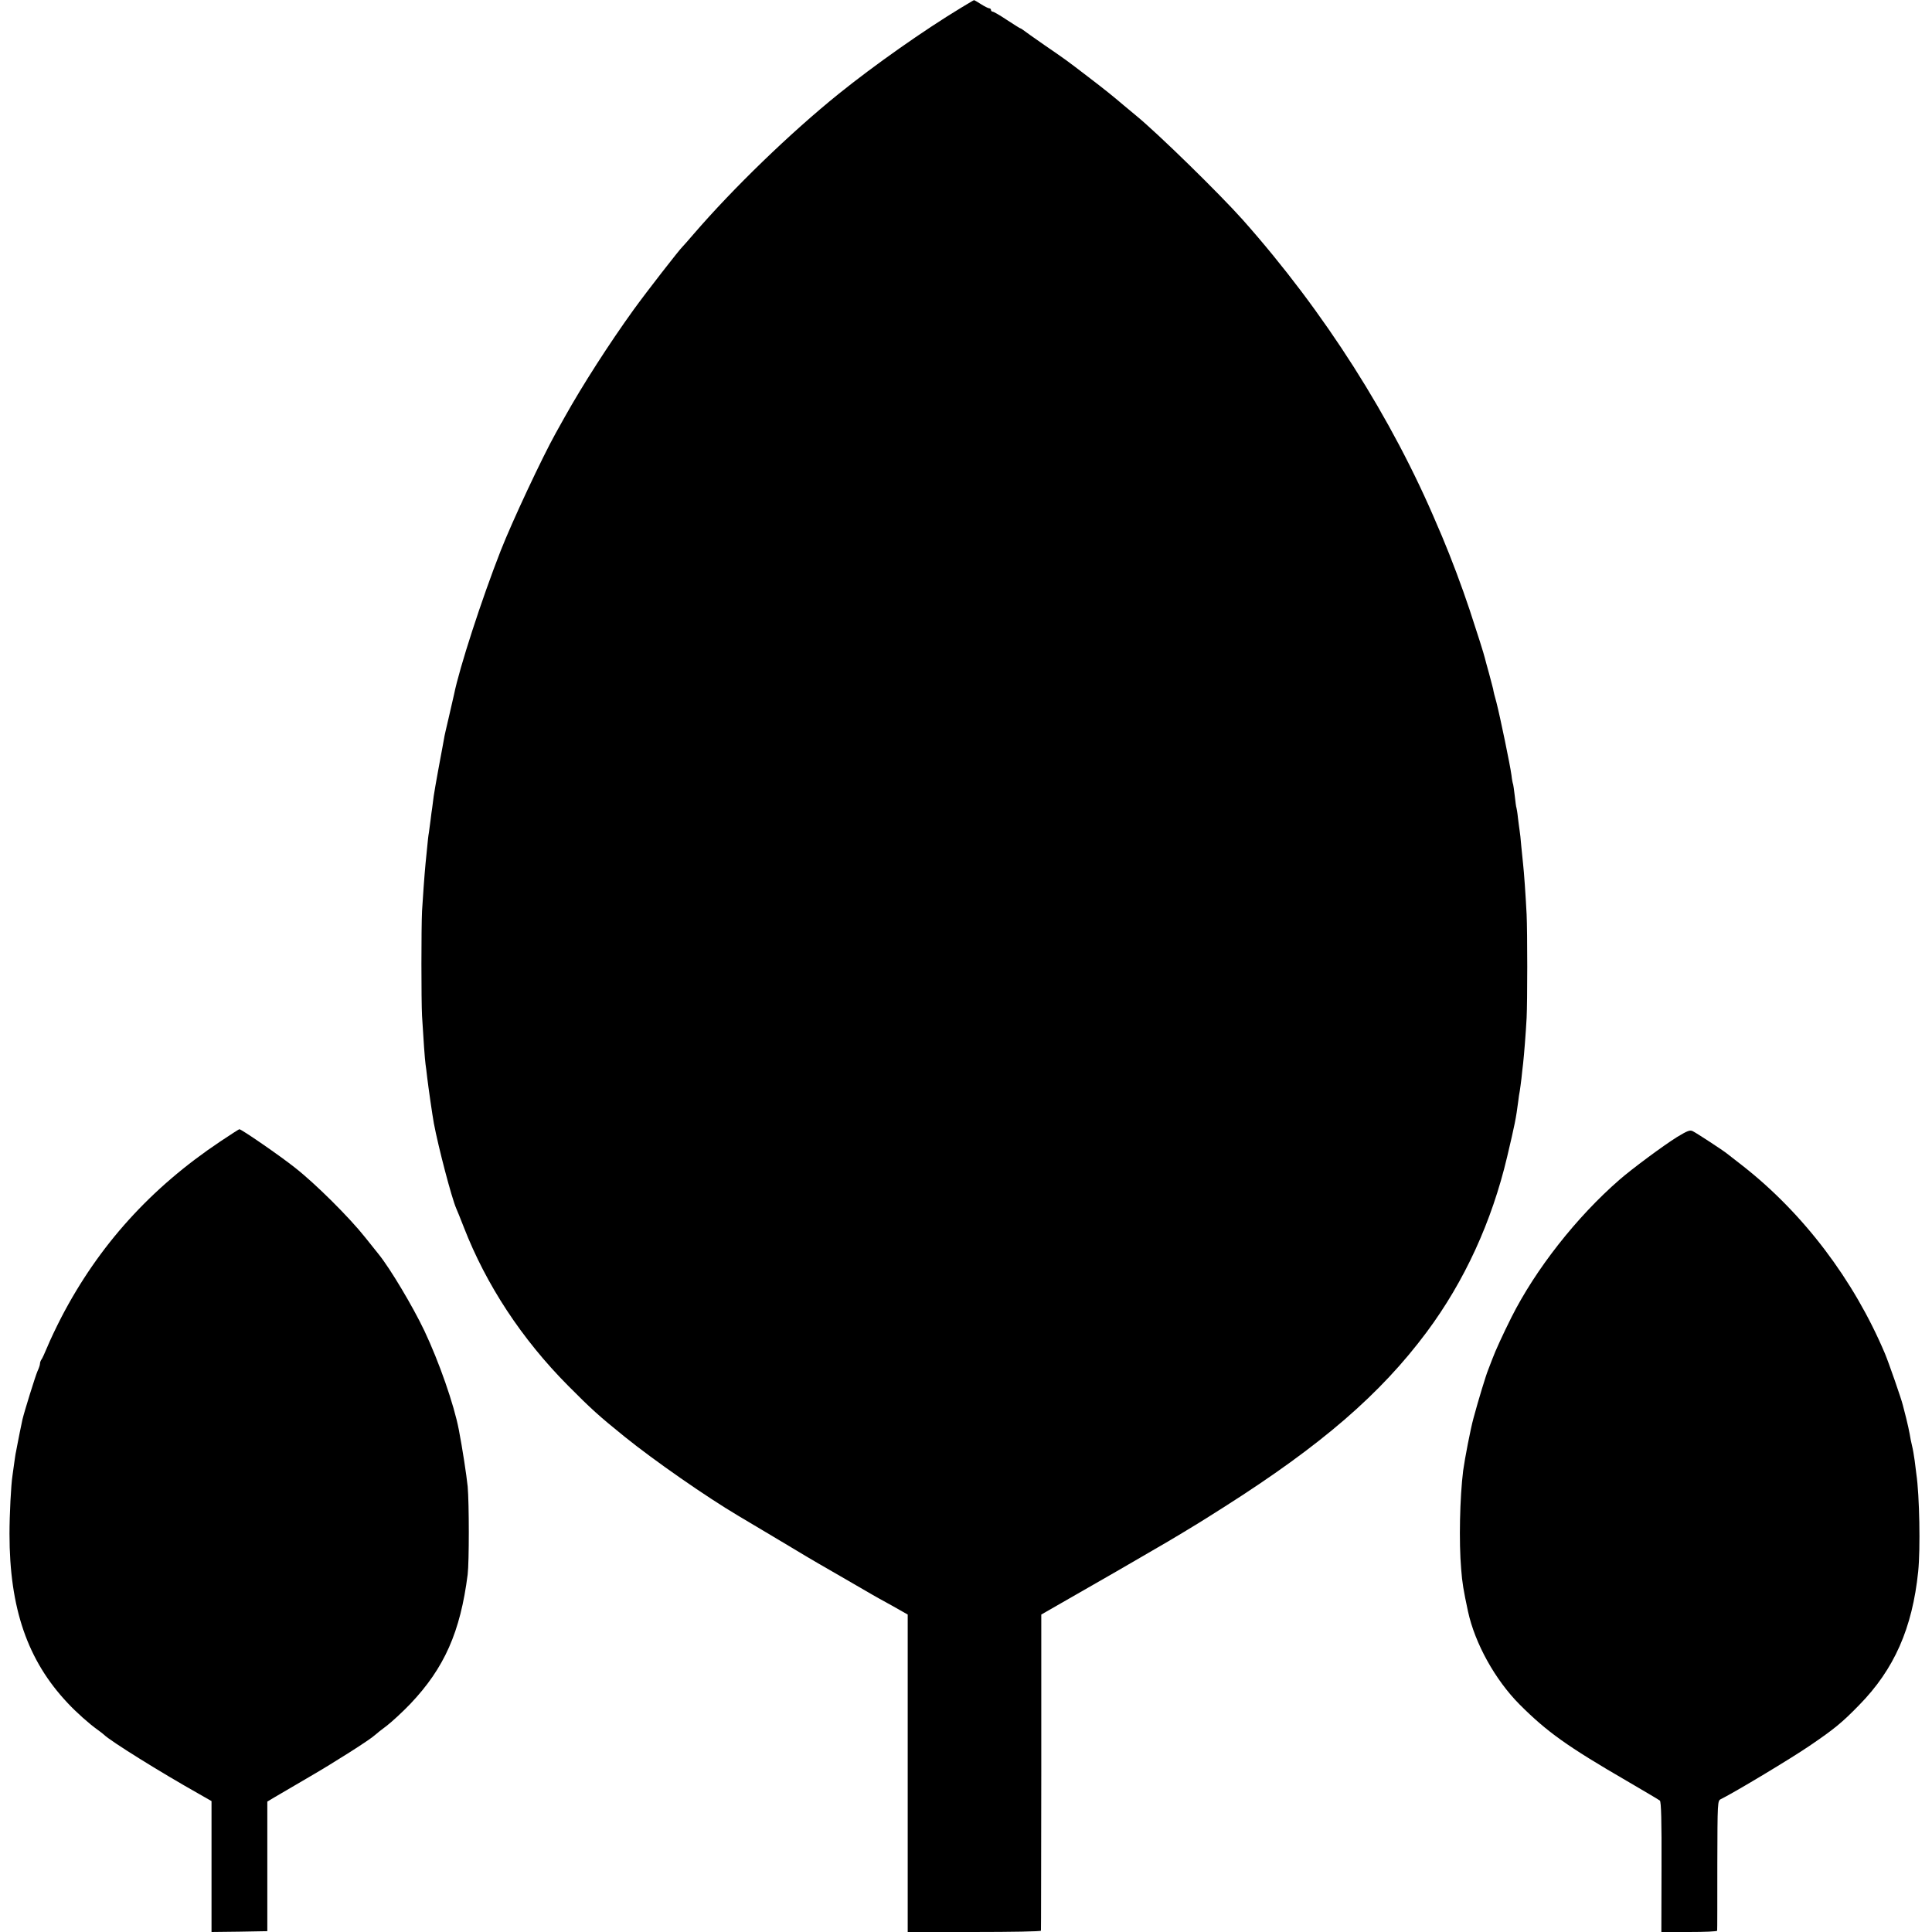 <?xml version="1.0" standalone="no"?>
<!DOCTYPE svg PUBLIC "-//W3C//DTD SVG 20010904//EN"
    "http://www.w3.org/TR/2001/REC-SVG-20010904/DTD/svg10.dtd">
<svg version="1.0" xmlns="http://www.w3.org/2000/svg"
     width="1160pt" height="1160pt" viewBox="0 0 1160 1160"
     preserveAspectRatio="xMidYMid meet">
    <g transform="translate(0,1160) scale(0.1,-0.1)"
       fill="#000000" stroke="none">
        <path d="M5773 11555 c-225 -136 -522 -345 -738 -519 -291 -235 -631 -564
-870 -841 -33 -39 -63 -72 -66 -75 -17 -15 -217 -272 -295 -380 -147 -204
-308 -455 -414 -645 -18 -33 -42 -76 -53 -95 -81 -145 -262 -531 -331 -707
-115 -294 -248 -704 -280 -863 -3 -14 -17 -74 -31 -135 -14 -60 -28 -119 -29
-130 -2 -11 -7 -36 -10 -55 -4 -19 -15 -82 -26 -140 -11 -58 -22 -125 -26
-150 -3 -25 -7 -56 -9 -70 -2 -13 -7 -47 -10 -75 -4 -27 -8 -61 -10 -75 -3
-14 -7 -52 -10 -85 -3 -33 -8 -78 -10 -100 -6 -62 -17 -213 -21 -285 -5 -102
-5 -536 0 -630 8 -137 17 -263 21 -290 2 -14 7 -50 10 -80 7 -59 31 -226 40
-275 27 -143 106 -445 134 -510 5 -11 26 -62 46 -114 134 -345 347 -670 626
-951 136 -137 184 -181 339 -306 180 -145 489 -360 681 -474 14 -8 111 -66
215 -128 104 -62 196 -117 204 -122 8 -5 95 -56 193 -112 98 -57 186 -108 195
-113 9 -6 61 -34 115 -64 l97 -55 0 -953 0 -953 400 0 c220 0 400 3 400 8 1 4
1 433 2 953 l0 945 122 70 c66 38 213 122 326 187 113 66 225 130 248 144 56
31 266 158 312 188 19 12 60 38 90 57 584 371 939 678 1216 1050 227 305 391
663 483 1052 46 195 53 228 67 336 2 19 6 46 9 60 2 14 7 48 10 75 3 28 7 68
10 90 6 55 16 180 21 273 5 101 5 513 0 622 -6 118 -16 258 -21 300 -2 19 -7
68 -11 109 -3 41 -8 83 -10 94 -2 11 -6 45 -10 76 -3 31 -8 58 -9 61 -2 3 -6
34 -10 70 -4 36 -9 68 -10 71 -2 3 -7 28 -10 55 -8 61 -68 350 -90 436 -10 34
-19 71 -20 81 -2 10 -14 52 -25 95 -12 42 -23 84 -25 92 -4 19 -47 155 -91
288 -48 144 -109 306 -166 442 -11 25 -23 54 -28 65 -271 643 -678 1283 -1168
1835 -141 158 -510 519 -642 627 -14 12 -46 38 -71 59 -68 58 -114 95 -220
176 -128 98 -128 98 -259 188 -63 44 -120 84 -127 90 -7 5 -14 10 -17 10 -2 0
-39 23 -80 50 -42 28 -80 50 -86 50 -5 0 -10 5 -10 10 0 6 -5 10 -10 10 -6 0
-28 11 -50 25 -22 14 -41 25 -42 24 -2 0 -35 -20 -75 -44z"/>
        <path d="M1322 4746 c-416 -278 -729 -623 -954 -1056 -30 -58 -67 -136 -83
-175 -16 -38 -32 -74 -37 -79 -4 -6 -8 -16 -8 -24 0 -8 -7 -28 -15 -45 -13
-30 -78 -239 -90 -289 -7 -33 -25 -119 -30 -148 -3 -14 -7 -35 -9 -47 -3 -11
-7 -43 -11 -70 -4 -26 -8 -59 -10 -72 -9 -57 -18 -236 -18 -351 0 -446 108
-760 350 -1016 50 -54 130 -125 178 -159 16 -11 33 -25 40 -31 37 -37 337
-224 568 -354 l77 -44 0 -393 0 -393 168 2 167 3 0 389 0 389 45 27 c25 15
117 69 205 120 152 88 369 226 397 253 7 7 39 32 71 56 31 24 95 83 141 131
204 215 300 431 344 777 9 75 9 425 0 528 -7 68 -32 232 -53 340 -29 152 -119
409 -207 595 -70 147 -206 375 -275 460 -6 8 -42 53 -80 100 -95 120 -299 323
-423 420 -88 70 -320 230 -333 230 -2 0 -54 -33 -115 -74z"/>
        <path d="M10069 4773 c-83 -52 -268 -189 -344 -255 -260 -226 -505 -539 -650
-827 -51 -102 -97 -202 -115 -251 -7 -19 -18 -48 -25 -65 -13 -31 -59 -182
-88 -290 -18 -65 -52 -242 -62 -315 -20 -160 -26 -428 -12 -590 6 -82 14 -129
41 -255 42 -193 163 -411 310 -559 164 -164 285 -251 647 -461 101 -59 189
-111 195 -116 8 -7 11 -122 10 -399 l-1 -390 168 0 c92 0 167 3 167 8 1 4 1
181 1 393 1 386 1 387 22 397 93 47 419 243 532 320 147 100 194 138 298 245
210 214 319 461 354 801 14 135 8 458 -11 586 -2 14 -6 50 -10 80 -4 30 -11
71 -16 90 -5 19 -11 51 -14 70 -3 19 -13 62 -21 95 -8 33 -17 68 -20 78 -8 35
-87 262 -108 311 -187 442 -489 840 -852 1125 -44 34 -87 68 -95 74 -23 19
-182 123 -206 135 -17 9 -32 3 -95 -35z"/>
    </g>
</svg>
